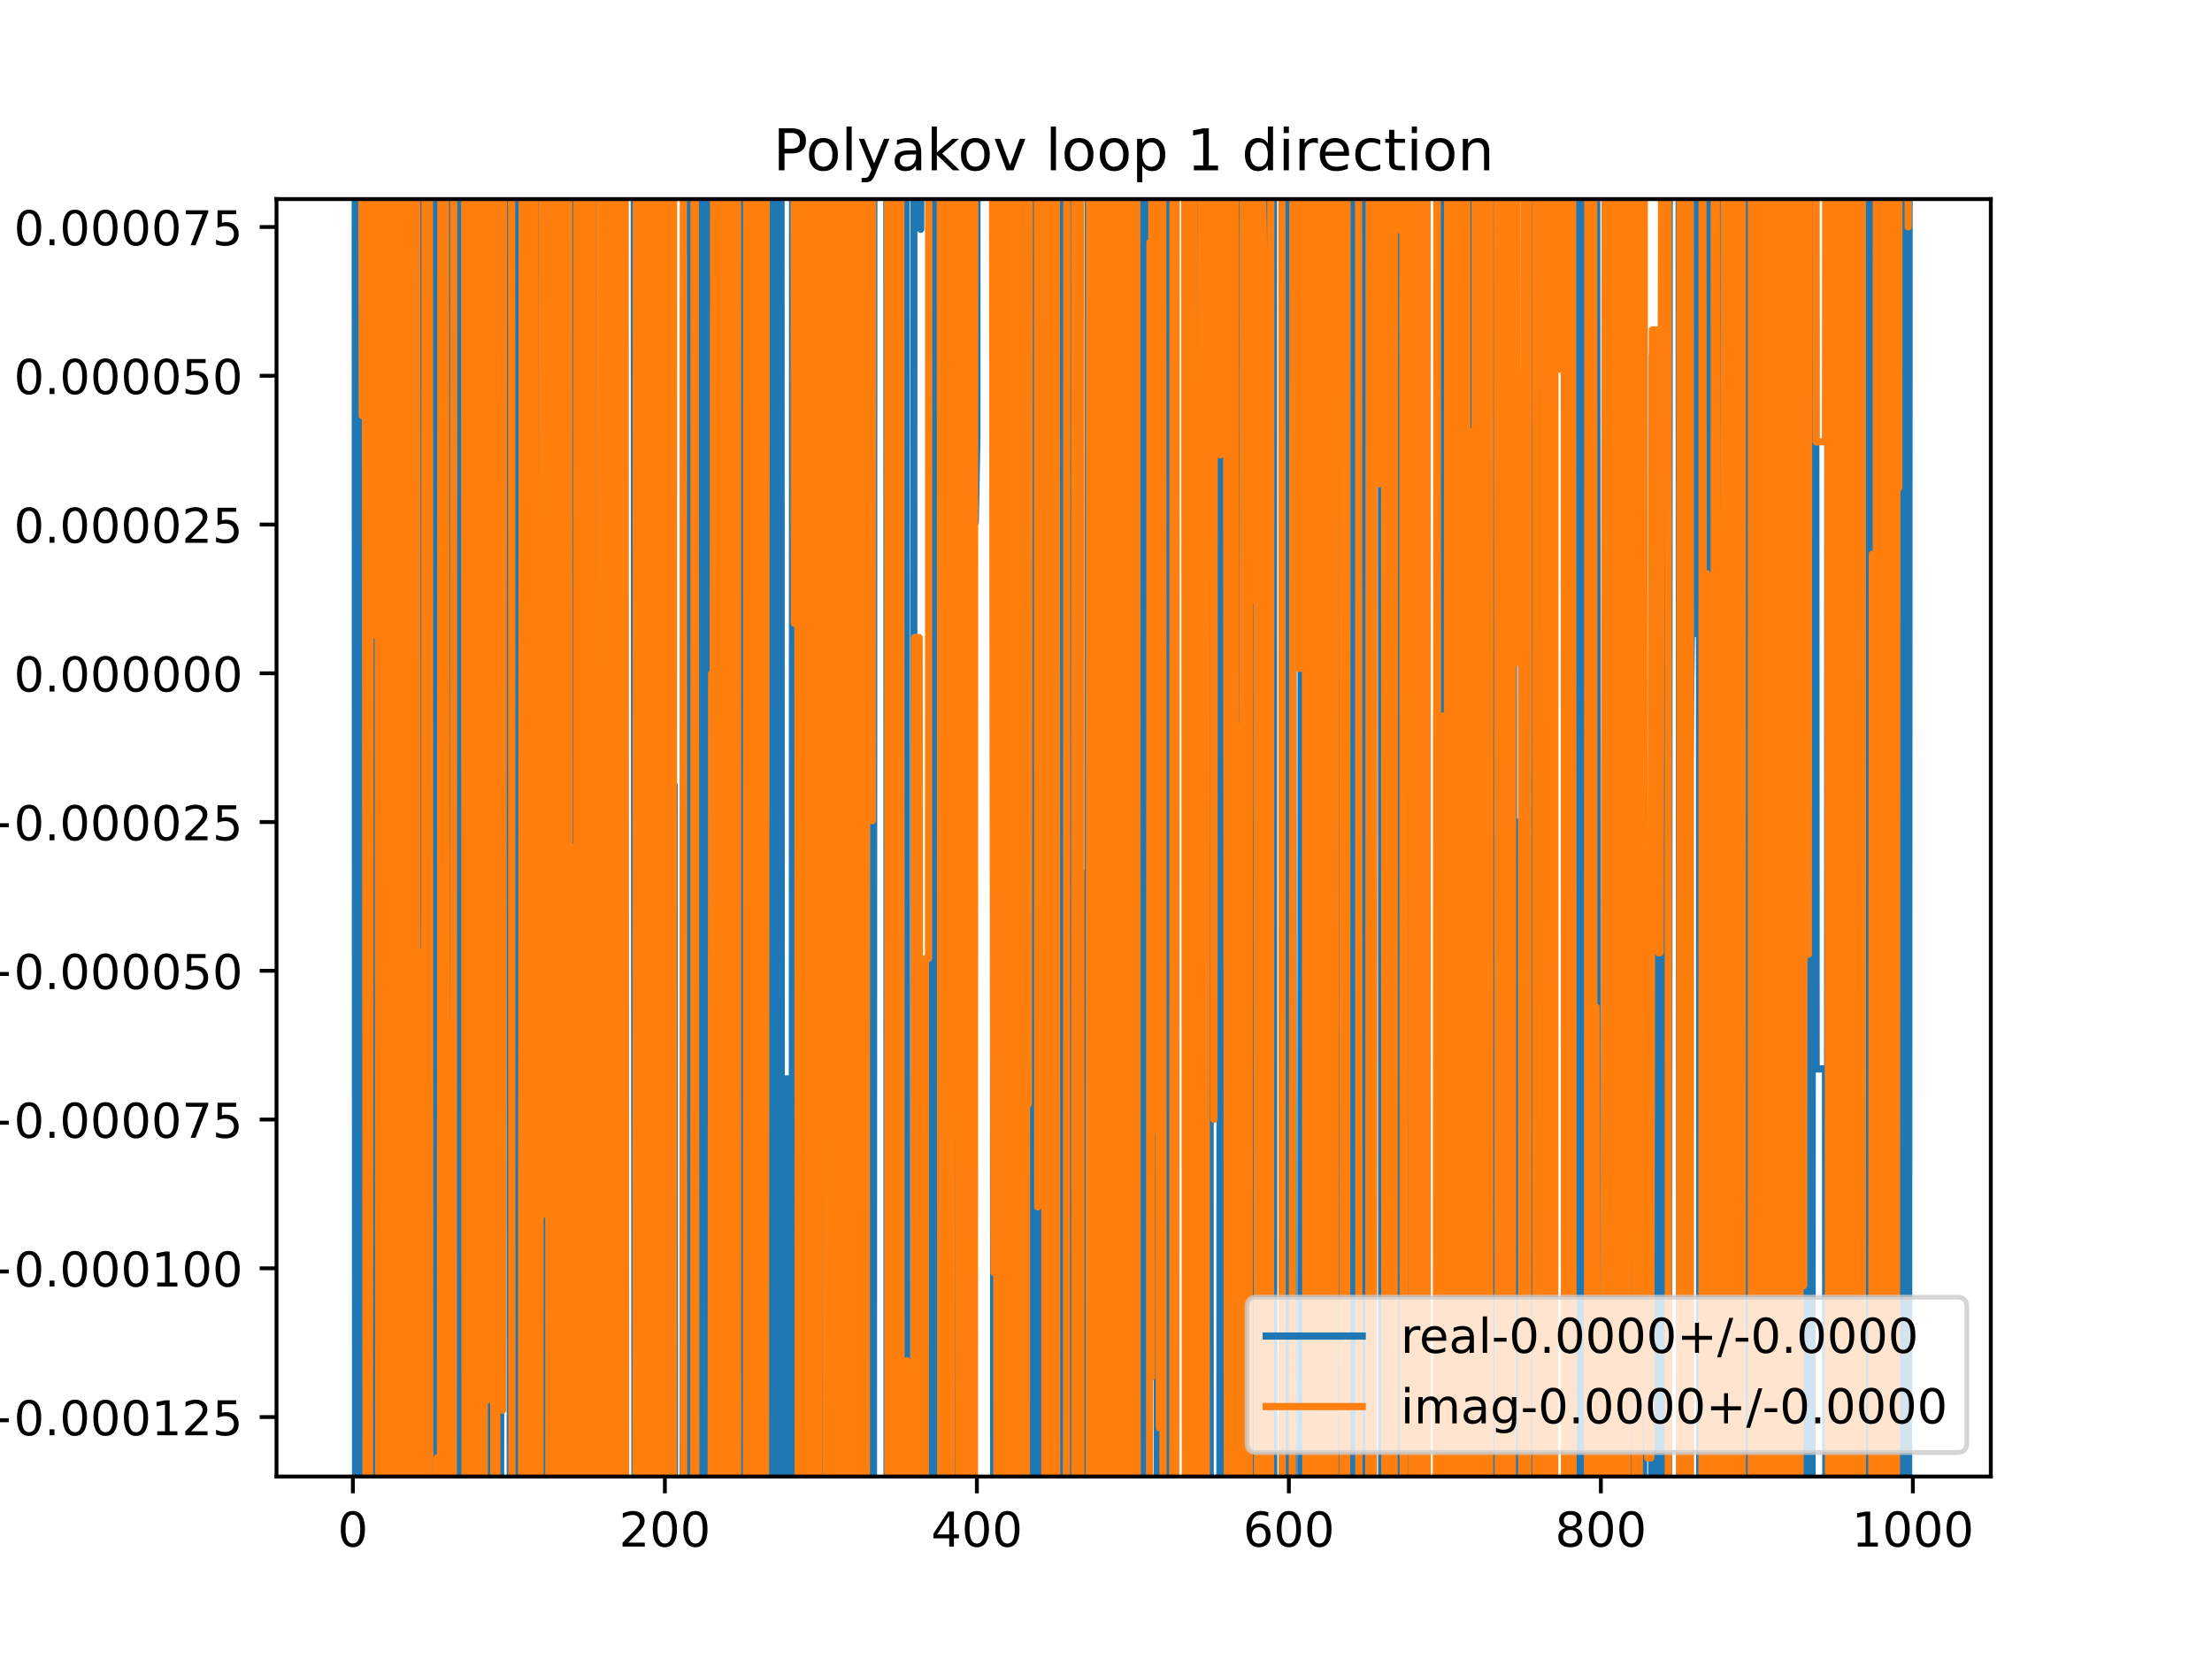 <?xml version="1.0" encoding="utf-8" standalone="no"?>
<!DOCTYPE svg PUBLIC "-//W3C//DTD SVG 1.1//EN"
  "http://www.w3.org/Graphics/SVG/1.1/DTD/svg11.dtd">
<!-- Created with matplotlib (https://matplotlib.org/) -->
<svg height="345.6pt" version="1.1" viewBox="0 0 460.8 345.6" width="460.8pt" xmlns="http://www.w3.org/2000/svg" xmlns:xlink="http://www.w3.org/1999/xlink">
 <defs>
  <style type="text/css">
*{stroke-linecap:butt;stroke-linejoin:round;}
  </style>
 </defs>
 <g id="figure_1">
  <g id="patch_1">
   <path d="M 0 345.6 
L 460.8 345.6 
L 460.8 0 
L 0 0 
z
" style="fill:#ffffff;"/>
  </g>
  <g id="axes_1">
   <g id="patch_2">
    <path d="M 57.6 307.584 
L 414.72 307.584 
L 414.72 41.472 
L 57.6 41.472 
z
" style="fill:#ffffff;"/>
   </g>
   <g id="matplotlib.axis_1">
    <g id="xtick_1">
     <g id="line2d_1">
      <defs>
       <path d="M 0 0 
L 0 3.5 
" id="m43c0d819b4" style="stroke:#000000;stroke-width:0.8;"/>
      </defs>
      <g>
       <use style="stroke:#000000;stroke-width:0.8;" x="73.508" xlink:href="#m43c0d819b4" y="307.584"/>
      </g>
     </g>
     <g id="text_1">
      <!-- 0 -->
      <defs>
       <path d="M 31.781 66.406 
Q 24.172 66.406 20.328 58.906 
Q 16.5 51.422 16.5 36.375 
Q 16.5 21.391 20.328 13.891 
Q 24.172 6.391 31.781 6.391 
Q 39.453 6.391 43.281 13.891 
Q 47.125 21.391 47.125 36.375 
Q 47.125 51.422 43.281 58.906 
Q 39.453 66.406 31.781 66.406 
z
M 31.781 74.219 
Q 44.047 74.219 50.516 64.516 
Q 56.984 54.828 56.984 36.375 
Q 56.984 17.969 50.516 8.266 
Q 44.047 -1.422 31.781 -1.422 
Q 19.531 -1.422 13.062 8.266 
Q 6.594 17.969 6.594 36.375 
Q 6.594 54.828 13.062 64.516 
Q 19.531 74.219 31.781 74.219 
z
" id="DejaVuSans-48"/>
      </defs>
      <g transform="translate(70.326 322.182)scale(0.1 -0.1)">
       <use xlink:href="#DejaVuSans-48"/>
      </g>
     </g>
    </g>
    <g id="xtick_2">
     <g id="line2d_2">
      <g>
       <use style="stroke:#000000;stroke-width:0.8;" x="138.504" xlink:href="#m43c0d819b4" y="307.584"/>
      </g>
     </g>
     <g id="text_2">
      <!-- 200 -->
      <defs>
       <path d="M 19.188 8.297 
L 53.609 8.297 
L 53.609 0 
L 7.328 0 
L 7.328 8.297 
Q 12.938 14.109 22.625 23.891 
Q 32.328 33.688 34.812 36.531 
Q 39.547 41.844 41.422 45.531 
Q 43.312 49.219 43.312 52.781 
Q 43.312 58.594 39.234 62.25 
Q 35.156 65.922 28.609 65.922 
Q 23.969 65.922 18.812 64.312 
Q 13.672 62.703 7.812 59.422 
L 7.812 69.391 
Q 13.766 71.781 18.938 73 
Q 24.125 74.219 28.422 74.219 
Q 39.75 74.219 46.484 68.547 
Q 53.219 62.891 53.219 53.422 
Q 53.219 48.922 51.531 44.891 
Q 49.859 40.875 45.406 35.406 
Q 44.188 33.984 37.641 27.219 
Q 31.109 20.453 19.188 8.297 
z
" id="DejaVuSans-50"/>
      </defs>
      <g transform="translate(128.96 322.182)scale(0.1 -0.1)">
       <use xlink:href="#DejaVuSans-50"/>
       <use x="63.623" xlink:href="#DejaVuSans-48"/>
       <use x="127.246" xlink:href="#DejaVuSans-48"/>
      </g>
     </g>
    </g>
    <g id="xtick_3">
     <g id="line2d_3">
      <g>
       <use style="stroke:#000000;stroke-width:0.8;" x="203.5" xlink:href="#m43c0d819b4" y="307.584"/>
      </g>
     </g>
     <g id="text_3">
      <!-- 400 -->
      <defs>
       <path d="M 37.797 64.312 
L 12.891 25.391 
L 37.797 25.391 
z
M 35.203 72.906 
L 47.609 72.906 
L 47.609 25.391 
L 58.016 25.391 
L 58.016 17.188 
L 47.609 17.188 
L 47.609 0 
L 37.797 0 
L 37.797 17.188 
L 4.891 17.188 
L 4.891 26.703 
z
" id="DejaVuSans-52"/>
      </defs>
      <g transform="translate(193.956 322.182)scale(0.1 -0.1)">
       <use xlink:href="#DejaVuSans-52"/>
       <use x="63.623" xlink:href="#DejaVuSans-48"/>
       <use x="127.246" xlink:href="#DejaVuSans-48"/>
      </g>
     </g>
    </g>
    <g id="xtick_4">
     <g id="line2d_4">
      <g>
       <use style="stroke:#000000;stroke-width:0.8;" x="268.495" xlink:href="#m43c0d819b4" y="307.584"/>
      </g>
     </g>
     <g id="text_4">
      <!-- 600 -->
      <defs>
       <path d="M 33.016 40.375 
Q 26.375 40.375 22.484 35.828 
Q 18.609 31.297 18.609 23.391 
Q 18.609 15.531 22.484 10.953 
Q 26.375 6.391 33.016 6.391 
Q 39.656 6.391 43.531 10.953 
Q 47.406 15.531 47.406 23.391 
Q 47.406 31.297 43.531 35.828 
Q 39.656 40.375 33.016 40.375 
z
M 52.594 71.297 
L 52.594 62.312 
Q 48.875 64.062 45.094 64.984 
Q 41.312 65.922 37.594 65.922 
Q 27.828 65.922 22.672 59.328 
Q 17.531 52.734 16.797 39.406 
Q 19.672 43.656 24.016 45.922 
Q 28.375 48.188 33.594 48.188 
Q 44.578 48.188 50.953 41.516 
Q 57.328 34.859 57.328 23.391 
Q 57.328 12.156 50.688 5.359 
Q 44.047 -1.422 33.016 -1.422 
Q 20.359 -1.422 13.672 8.266 
Q 6.984 17.969 6.984 36.375 
Q 6.984 53.656 15.188 63.938 
Q 23.391 74.219 37.203 74.219 
Q 40.922 74.219 44.703 73.484 
Q 48.484 72.75 52.594 71.297 
z
" id="DejaVuSans-54"/>
      </defs>
      <g transform="translate(258.952 322.182)scale(0.1 -0.1)">
       <use xlink:href="#DejaVuSans-54"/>
       <use x="63.623" xlink:href="#DejaVuSans-48"/>
       <use x="127.246" xlink:href="#DejaVuSans-48"/>
      </g>
     </g>
    </g>
    <g id="xtick_5">
     <g id="line2d_5">
      <g>
       <use style="stroke:#000000;stroke-width:0.8;" x="333.491" xlink:href="#m43c0d819b4" y="307.584"/>
      </g>
     </g>
     <g id="text_5">
      <!-- 800 -->
      <defs>
       <path d="M 31.781 34.625 
Q 24.75 34.625 20.719 30.859 
Q 16.703 27.094 16.703 20.516 
Q 16.703 13.922 20.719 10.156 
Q 24.75 6.391 31.781 6.391 
Q 38.812 6.391 42.859 10.172 
Q 46.922 13.969 46.922 20.516 
Q 46.922 27.094 42.891 30.859 
Q 38.875 34.625 31.781 34.625 
z
M 21.922 38.812 
Q 15.578 40.375 12.031 44.719 
Q 8.5 49.078 8.5 55.328 
Q 8.5 64.062 14.719 69.141 
Q 20.953 74.219 31.781 74.219 
Q 42.672 74.219 48.875 69.141 
Q 55.078 64.062 55.078 55.328 
Q 55.078 49.078 51.531 44.719 
Q 48 40.375 41.703 38.812 
Q 48.828 37.156 52.797 32.312 
Q 56.781 27.484 56.781 20.516 
Q 56.781 9.906 50.312 4.234 
Q 43.844 -1.422 31.781 -1.422 
Q 19.734 -1.422 13.25 4.234 
Q 6.781 9.906 6.781 20.516 
Q 6.781 27.484 10.781 32.312 
Q 14.797 37.156 21.922 38.812 
z
M 18.312 54.391 
Q 18.312 48.734 21.844 45.562 
Q 25.391 42.391 31.781 42.391 
Q 38.141 42.391 41.719 45.562 
Q 45.312 48.734 45.312 54.391 
Q 45.312 60.062 41.719 63.234 
Q 38.141 66.406 31.781 66.406 
Q 25.391 66.406 21.844 63.234 
Q 18.312 60.062 18.312 54.391 
z
" id="DejaVuSans-56"/>
      </defs>
      <g transform="translate(323.948 322.182)scale(0.1 -0.1)">
       <use xlink:href="#DejaVuSans-56"/>
       <use x="63.623" xlink:href="#DejaVuSans-48"/>
       <use x="127.246" xlink:href="#DejaVuSans-48"/>
      </g>
     </g>
    </g>
    <g id="xtick_6">
     <g id="line2d_6">
      <g>
       <use style="stroke:#000000;stroke-width:0.8;" x="398.487" xlink:href="#m43c0d819b4" y="307.584"/>
      </g>
     </g>
     <g id="text_6">
      <!-- 1000 -->
      <defs>
       <path d="M 12.406 8.297 
L 28.516 8.297 
L 28.516 63.922 
L 10.984 60.406 
L 10.984 69.391 
L 28.422 72.906 
L 38.281 72.906 
L 38.281 8.297 
L 54.391 8.297 
L 54.391 0 
L 12.406 0 
z
" id="DejaVuSans-49"/>
      </defs>
      <g transform="translate(385.762 322.182)scale(0.1 -0.1)">
       <use xlink:href="#DejaVuSans-49"/>
       <use x="63.623" xlink:href="#DejaVuSans-48"/>
       <use x="127.246" xlink:href="#DejaVuSans-48"/>
       <use x="190.869" xlink:href="#DejaVuSans-48"/>
      </g>
     </g>
    </g>
   </g>
   <g id="matplotlib.axis_2">
    <g id="ytick_1">
     <g id="line2d_7">
      <defs>
       <path d="M 0 0 
L -3.5 0 
" id="mef7147643b" style="stroke:#000000;stroke-width:0.8;"/>
      </defs>
      <g>
       <use style="stroke:#000000;stroke-width:0.8;" x="57.6" xlink:href="#mef7147643b" y="295.196"/>
      </g>
     </g>
     <g id="text_7">
      <!-- −0.000125 -->
      <defs>
       <path d="M 10.594 35.5 
L 73.188 35.5 
L 73.188 27.203 
L 10.594 27.203 
z
" id="DejaVuSans-8722"/>
       <path d="M 10.688 12.406 
L 21 12.406 
L 21 0 
L 10.688 0 
z
" id="DejaVuSans-46"/>
       <path d="M 10.797 72.906 
L 49.516 72.906 
L 49.516 64.594 
L 19.828 64.594 
L 19.828 46.734 
Q 21.969 47.469 24.109 47.828 
Q 26.266 48.188 28.422 48.188 
Q 40.625 48.188 47.75 41.5 
Q 54.891 34.812 54.891 23.391 
Q 54.891 11.625 47.562 5.094 
Q 40.234 -1.422 26.906 -1.422 
Q 22.312 -1.422 17.547 -0.641 
Q 12.797 0.141 7.719 1.703 
L 7.719 11.625 
Q 12.109 9.234 16.797 8.062 
Q 21.484 6.891 26.703 6.891 
Q 35.156 6.891 40.078 11.328 
Q 45.016 15.766 45.016 23.391 
Q 45.016 31 40.078 35.438 
Q 35.156 39.891 26.703 39.891 
Q 22.75 39.891 18.812 39.016 
Q 14.891 38.141 10.797 36.281 
z
" id="DejaVuSans-53"/>
      </defs>
      <g transform="translate(-5.495 298.995)scale(0.1 -0.1)">
       <use xlink:href="#DejaVuSans-8722"/>
       <use x="83.789" xlink:href="#DejaVuSans-48"/>
       <use x="147.412" xlink:href="#DejaVuSans-46"/>
       <use x="179.199" xlink:href="#DejaVuSans-48"/>
       <use x="242.822" xlink:href="#DejaVuSans-48"/>
       <use x="306.445" xlink:href="#DejaVuSans-48"/>
       <use x="370.068" xlink:href="#DejaVuSans-49"/>
       <use x="433.691" xlink:href="#DejaVuSans-50"/>
       <use x="497.314" xlink:href="#DejaVuSans-53"/>
      </g>
     </g>
    </g>
    <g id="ytick_2">
     <g id="line2d_8">
      <g>
       <use style="stroke:#000000;stroke-width:0.8;" x="57.6" xlink:href="#mef7147643b" y="264.209"/>
      </g>
     </g>
     <g id="text_8">
      <!-- −0.000100 -->
      <g transform="translate(-5.495 268.008)scale(0.1 -0.1)">
       <use xlink:href="#DejaVuSans-8722"/>
       <use x="83.789" xlink:href="#DejaVuSans-48"/>
       <use x="147.412" xlink:href="#DejaVuSans-46"/>
       <use x="179.199" xlink:href="#DejaVuSans-48"/>
       <use x="242.822" xlink:href="#DejaVuSans-48"/>
       <use x="306.445" xlink:href="#DejaVuSans-48"/>
       <use x="370.068" xlink:href="#DejaVuSans-49"/>
       <use x="433.691" xlink:href="#DejaVuSans-48"/>
       <use x="497.314" xlink:href="#DejaVuSans-48"/>
      </g>
     </g>
    </g>
    <g id="ytick_3">
     <g id="line2d_9">
      <g>
       <use style="stroke:#000000;stroke-width:0.8;" x="57.6" xlink:href="#mef7147643b" y="233.221"/>
      </g>
     </g>
     <g id="text_9">
      <!-- −0.000075 -->
      <defs>
       <path d="M 8.203 72.906 
L 55.078 72.906 
L 55.078 68.703 
L 28.609 0 
L 18.312 0 
L 43.219 64.594 
L 8.203 64.594 
z
" id="DejaVuSans-55"/>
      </defs>
      <g transform="translate(-5.495 237.02)scale(0.1 -0.1)">
       <use xlink:href="#DejaVuSans-8722"/>
       <use x="83.789" xlink:href="#DejaVuSans-48"/>
       <use x="147.412" xlink:href="#DejaVuSans-46"/>
       <use x="179.199" xlink:href="#DejaVuSans-48"/>
       <use x="242.822" xlink:href="#DejaVuSans-48"/>
       <use x="306.445" xlink:href="#DejaVuSans-48"/>
       <use x="370.068" xlink:href="#DejaVuSans-48"/>
       <use x="433.691" xlink:href="#DejaVuSans-55"/>
       <use x="497.314" xlink:href="#DejaVuSans-53"/>
      </g>
     </g>
    </g>
    <g id="ytick_4">
     <g id="line2d_10">
      <g>
       <use style="stroke:#000000;stroke-width:0.8;" x="57.6" xlink:href="#mef7147643b" y="202.233"/>
      </g>
     </g>
     <g id="text_10">
      <!-- −0.000050 -->
      <g transform="translate(-5.495 206.032)scale(0.1 -0.1)">
       <use xlink:href="#DejaVuSans-8722"/>
       <use x="83.789" xlink:href="#DejaVuSans-48"/>
       <use x="147.412" xlink:href="#DejaVuSans-46"/>
       <use x="179.199" xlink:href="#DejaVuSans-48"/>
       <use x="242.822" xlink:href="#DejaVuSans-48"/>
       <use x="306.445" xlink:href="#DejaVuSans-48"/>
       <use x="370.068" xlink:href="#DejaVuSans-48"/>
       <use x="433.691" xlink:href="#DejaVuSans-53"/>
       <use x="497.314" xlink:href="#DejaVuSans-48"/>
      </g>
     </g>
    </g>
    <g id="ytick_5">
     <g id="line2d_11">
      <g>
       <use style="stroke:#000000;stroke-width:0.8;" x="57.6" xlink:href="#mef7147643b" y="171.246"/>
      </g>
     </g>
     <g id="text_11">
      <!-- −0.000025 -->
      <g transform="translate(-5.495 175.045)scale(0.1 -0.1)">
       <use xlink:href="#DejaVuSans-8722"/>
       <use x="83.789" xlink:href="#DejaVuSans-48"/>
       <use x="147.412" xlink:href="#DejaVuSans-46"/>
       <use x="179.199" xlink:href="#DejaVuSans-48"/>
       <use x="242.822" xlink:href="#DejaVuSans-48"/>
       <use x="306.445" xlink:href="#DejaVuSans-48"/>
       <use x="370.068" xlink:href="#DejaVuSans-48"/>
       <use x="433.691" xlink:href="#DejaVuSans-50"/>
       <use x="497.314" xlink:href="#DejaVuSans-53"/>
      </g>
     </g>
    </g>
    <g id="ytick_6">
     <g id="line2d_12">
      <g>
       <use style="stroke:#000000;stroke-width:0.8;" x="57.6" xlink:href="#mef7147643b" y="140.258"/>
      </g>
     </g>
     <g id="text_12">
      <!-- 0.000000 -->
      <g transform="translate(2.884 144.057)scale(0.1 -0.1)">
       <use xlink:href="#DejaVuSans-48"/>
       <use x="63.623" xlink:href="#DejaVuSans-46"/>
       <use x="95.41" xlink:href="#DejaVuSans-48"/>
       <use x="159.033" xlink:href="#DejaVuSans-48"/>
       <use x="222.656" xlink:href="#DejaVuSans-48"/>
       <use x="286.279" xlink:href="#DejaVuSans-48"/>
       <use x="349.902" xlink:href="#DejaVuSans-48"/>
       <use x="413.525" xlink:href="#DejaVuSans-48"/>
      </g>
     </g>
    </g>
    <g id="ytick_7">
     <g id="line2d_13">
      <g>
       <use style="stroke:#000000;stroke-width:0.8;" x="57.6" xlink:href="#mef7147643b" y="109.27"/>
      </g>
     </g>
     <g id="text_13">
      <!-- 0.000025 -->
      <g transform="translate(2.884 113.069)scale(0.1 -0.1)">
       <use xlink:href="#DejaVuSans-48"/>
       <use x="63.623" xlink:href="#DejaVuSans-46"/>
       <use x="95.41" xlink:href="#DejaVuSans-48"/>
       <use x="159.033" xlink:href="#DejaVuSans-48"/>
       <use x="222.656" xlink:href="#DejaVuSans-48"/>
       <use x="286.279" xlink:href="#DejaVuSans-48"/>
       <use x="349.902" xlink:href="#DejaVuSans-50"/>
       <use x="413.525" xlink:href="#DejaVuSans-53"/>
      </g>
     </g>
    </g>
    <g id="ytick_8">
     <g id="line2d_14">
      <g>
       <use style="stroke:#000000;stroke-width:0.8;" x="57.6" xlink:href="#mef7147643b" y="78.283"/>
      </g>
     </g>
     <g id="text_14">
      <!-- 0.000050 -->
      <g transform="translate(2.884 82.082)scale(0.1 -0.1)">
       <use xlink:href="#DejaVuSans-48"/>
       <use x="63.623" xlink:href="#DejaVuSans-46"/>
       <use x="95.41" xlink:href="#DejaVuSans-48"/>
       <use x="159.033" xlink:href="#DejaVuSans-48"/>
       <use x="222.656" xlink:href="#DejaVuSans-48"/>
       <use x="286.279" xlink:href="#DejaVuSans-48"/>
       <use x="349.902" xlink:href="#DejaVuSans-53"/>
       <use x="413.525" xlink:href="#DejaVuSans-48"/>
      </g>
     </g>
    </g>
    <g id="ytick_9">
     <g id="line2d_15">
      <g>
       <use style="stroke:#000000;stroke-width:0.8;" x="57.6" xlink:href="#mef7147643b" y="47.295"/>
      </g>
     </g>
     <g id="text_15">
      <!-- 0.000075 -->
      <g transform="translate(2.884 51.094)scale(0.1 -0.1)">
       <use xlink:href="#DejaVuSans-48"/>
       <use x="63.623" xlink:href="#DejaVuSans-46"/>
       <use x="95.41" xlink:href="#DejaVuSans-48"/>
       <use x="159.033" xlink:href="#DejaVuSans-48"/>
       <use x="222.656" xlink:href="#DejaVuSans-48"/>
       <use x="286.279" xlink:href="#DejaVuSans-48"/>
       <use x="349.902" xlink:href="#DejaVuSans-55"/>
       <use x="413.525" xlink:href="#DejaVuSans-53"/>
      </g>
     </g>
    </g>
   </g>
   <g id="line2d_16">
    <path clip-path="url(#pb891f0a6cd)" d="M 73.989 -1 
L 74.081 346.6 
M 74.207 346.6 
L 74.265 -1 
M 74.614 -1 
L 74.649 346.6 
M 75.023 346.6 
L 75.071 -1 
M 75.321 -1 
L 75.458 321.557 
L 75.735 -1 
M 75.791 -1 
L 75.845 346.6 
M 76.291 346.6 
L 76.329 -1 
M 76.6 -1 
L 76.662 346.6 
M 76.856 346.6 
L 76.919 -1 
M 78.132 -1 
L 78.332 346.6 
M 78.412 346.6 
L 78.532 -1 
M 78.916 -1 
L 79.088 346.6 
M 79.567 346.6 
L 79.715 -1 
M 80.28 -1 
L 80.332 291.331 
L 80.52 -1 
M 80.731 -1 
L 80.851 346.6 
M 81.026 346.6 
L 81.065 -1 
M 81.815 -1 
L 81.935 346.6 
M 81.974 346.6 
L 82.062 -1 
M 82.496 -1 
L 82.581 346.6 
M 83.514 346.6 
L 83.582 123.177 
L 83.622 346.6 
M 84.154 346.6 
L 84.208 -1 
M 84.6 -1 
L 84.696 346.6 
M 85.721 346.6 
L 85.917 -1 
M 86.63 -1 
L 86.752 346.6 
M 86.872 346.6 
L 86.932 -1 
M 87.41 -1 
L 87.478 346.6 
M 87.487 346.6 
L 87.596 -1 
M 87.975 -1 
L 88.061 346.6 
M 88.256 346.6 
L 88.407 -1 
M 88.49 -1 
L 88.593 346.6 
M 89.223 346.6 
L 89.277 -1 
M 90.633 -1 
L 90.774 346.6 
M 91.199 346.6 
L 91.272 -1 
M 91.852 -1 
L 91.989 346.6 
M 92.136 346.6 
L 92.357 119.043 
L 92.809 346.6 
M 93.574 346.6 
L 93.624 -1 
M 95.03 -1 
L 95.106 346.6 
M 95.79 346.6 
L 95.869 -1 
M 96.009 -1 
L 96.107 346.6 
M 96.513 346.6 
L 96.693 -1 
M 97.125 -1 
L 97.276 346.6 
M 97.792 346.6 
L 97.875 -1 
M 97.915 -1 
L 98.439 346.6 
M 98.546 346.6 
L 98.657 -1 
M 98.96 -1 
L 99.017 346.6 
M 99.582 346.6 
L 99.779 -1 
M 100.201 -1 
L 100.374 346.6 
M 100.546 346.6 
L 100.649 -1 
M 101.067 -1 
L 101.175 346.6 
M 101.622 346.6 
L 101.664 -1 
M 101.922 -1 
L 101.972 346.6 
M 102.362 346.6 
L 102.431 96.637 
L 102.618 346.6 
M 102.872 346.6 
L 103.081 17.523 
L 103.406 20.068 
L 103.731 84.954 
L 103.829 346.6 
M 104.277 346.6 
L 104.441 -1 
M 106.039 -1 
L 106.331 339.874 
L 106.331 339.874 
L 106.656 260.272 
L 106.656 260.272 
L 107.306 260.272 
L 107.306 260.272 
L 107.335 346.6 
M 107.714 346.6 
L 107.747 -1 
M 108.59 -1 
L 108.606 106.576 
L 108.606 106.576 
L 108.931 114.815 
L 108.931 114.815 
L 109.127 346.6 
M 109.733 346.6 
L 110.135 -1 
M 110.401 -1 
L 110.555 65.99 
L 110.555 65.99 
L 110.867 346.6 
M 110.886 346.6 
L 111.059 -1 
M 111.984 -1 
L 112.059 346.6 
M 113.601 346.6 
L 113.644 -1 
M 115.261 -1 
L 115.315 346.6 
M 115.623 346.6 
L 115.715 -1 
M 116.835 -1 
L 116.932 346.6 
M 117.156 346.6 
L 117.235 -1 
M 117.81 -1 
L 117.868 346.6 
M 118.486 346.6 
L 118.536 -1 
M 118.889 -1 
L 118.962 346.6 
M 119.36 346.6 
L 119.41 -1 
M 119.841 -1 
L 119.88 346.6 
M 121.115 346.6 
L 121.221 -1 
M 121.51 -1 
L 121.605 78.638 
L 121.93 78.638 
L 122.255 178.761 
L 122.348 -1 
M 122.844 -1 
L 122.905 101.187 
L 123.062 -1 
M 123.262 -1 
L 123.367 346.6 
M 124.532 346.6 
L 124.86 -1 
M 125.464 -1 
L 125.504 46.574 
L 125.529 -1 
M 126.373 -1 
L 126.412 346.6 
M 127.509 346.6 
L 127.574 -1 
M 127.867 -1 
L 127.894 346.6 
M 129.078 346.6 
L 129.079 333.755 
L 129.404 333.755 
L 129.473 -1 
M 130.362 -1 
L 130.379 21.438 
L 130.704 21.438 
L 130.736 -1 
M 132.108 -1 
L 132.283 346.6 
M 132.409 346.6 
L 132.67 -1 
M 133.873 -1 
L 133.954 101.363 
L 134.279 133.209 
L 134.605 346.6 
M 135.771 346.6 
L 135.881 -1 
M 135.972 -1 
L 136.244 346.6 
M 136.815 346.6 
L 136.871 -1 
M 137.89 -1 
L 138.057 346.6 
M 138.335 346.6 
L 138.504 76.49 
L 138.829 118.78 
L 139.154 268.851 
L 139.479 268.851 
L 139.521 346.6 
M 140.369 346.6 
L 140.454 163.565 
L 140.516 346.6 
M 142.316 346.6 
L 142.403 63.789 
L 142.565 -1 
M 143.067 -1 
L 143.14 346.6 
M 144.513 346.6 
L 144.595 -1 
M 145.858 -1 
L 145.965 346.6 
M 145.99 346.6 
L 146.087 -1 
M 147.14 -1 
L 147.224 346.6 
M 147.717 346.6 
L 147.774 -1 
M 148.234 -1 
L 148.253 58.297 
L 148.578 58.297 
L 148.642 -1 
M 149.078 -1 
L 149.286 346.6 
M 149.691 346.6 
L 149.765 -1 
M 151.357 -1 
L 151.503 183.226 
L 151.695 -1 
M 151.901 -1 
L 152.098 346.6 
M 152.178 346.6 
L 152.268 -1 
M 152.635 -1 
L 152.702 346.6 
M 152.937 346.6 
L 153.027 -1 
M 154.899 -1 
L 154.997 346.6 
M 155.127 346.6 
L 155.188 -1 
M 155.61 -1 
L 155.668 346.6 
M 156.721 346.6 
L 157.045 -1 
M 157.504 -1 
L 157.547 346.6 
M 157.782 346.6 
L 157.816 -1 
M 158.505 -1 
L 158.537 346.6 
M 159.43 346.6 
L 159.627 -1 
M 159.628 -1 
L 159.862 346.6 
M 160.018 346.6 
L 160.189 -1 
M 160.648 -1 
L 160.737 346.6 
M 161.042 346.6 
L 161.095 -1 
M 161.732 -1 
L 161.855 346.6 
M 162.27 346.6 
L 162.381 -1 
M 162.691 -1 
L 162.781 346.6 
M 163.447 346.6 
L 163.527 224.757 
L 164.502 224.757 
L 164.549 346.6 
M 165.027 346.6 
L 165.122 -1 
M 165.188 -1 
L 165.303 346.6 
M 165.63 346.6 
L 165.732 -1 
M 165.876 -1 
L 165.983 346.6 
M 166.905 346.6 
L 166.965 -1 
M 167.948 -1 
L 168.018 346.6 
M 168.196 346.6 
L 168.341 -1 
M 168.442 -1 
L 168.538 346.6 
M 169.213 346.6 
L 169.294 -1 
M 170.438 -1 
L 170.523 346.6 
M 170.9 346.6 
L 171.002 60.37 
L 171.652 60.37 
L 171.66 -1 
M 173.727 -1 
L 173.927 346.6 
M 174.589 346.6 
L 174.692 -1 
M 175.317 -1 
L 175.435 346.6 
M 175.861 346.6 
L 175.876 329.888 
L 175.973 -1 
M 176.737 -1 
L 176.831 346.6 
M 177.265 346.6 
L 177.501 151.852 
L 178.151 151.852 
L 178.223 -1 
M 178.666 -1 
L 178.788 346.6 
M 178.859 346.6 
L 179.126 167.37 
L 179.776 167.37 
L 179.855 346.6 
M 180.297 346.6 
L 180.42 -1 
M 180.43 -1 
L 180.508 346.6 
M 181.944 346.6 
L 182.043 -1 
M 182.201 -1 
L 182.376 31.979 
L 182.701 31.979 
L 182.726 -1 
M 184.745 -1 
L 184.795 346.6 
M 185.471 346.6 
L 185.528 -1 
M 186.137 -1 
L 186.246 346.6 
M 187.7 346.6 
L 187.739 -1 
M 188.718 -1 
L 188.834 346.6 
M 190.328 346.6 
L 190.38 -1 
M 191.782 -1 
L 191.8 47.778 
L 191.973 -1 
M 193.507 -1 
L 193.596 346.6 
M 194.198 346.6 
L 194.269 -1 
M 195.477 -1 
L 195.7 310.608 
L 195.788 -1 
M 198.152 -1 
L 198.3 317.809 
L 198.95 317.809 
L 198.964 346.6 
M 199.739 346.6 
L 199.773 -1 
M 200.202 -1 
L 200.301 346.6 
M 200.64 346.6 
L 200.695 -1 
M 202.235 -1 
L 202.525 332.793 
L 202.733 -1 
M 203.054 -1 
L 203.175 108.778 
L 203.5 91.12 
L 203.536 -1 
M 206.096 -1 
L 206.099 11.589 
L 206.104 -1 
M 206.93 -1 
L 207.006 346.6 
M 208.174 346.6 
L 208.434 -1 
M 211.249 -1 
L 211.299 72.197 
L 211.331 -1 
M 211.788 -1 
L 211.873 346.6 
M 212.366 346.6 
L 212.469 -1 
M 212.726 -1 
L 212.825 346.6 
M 213.335 346.6 
L 213.425 -1 
M 213.759 -1 
L 213.87 346.6 
M 213.922 346.6 
L 214.015 -1 
M 214.454 -1 
L 214.549 324.768 
L 215.199 324.768 
L 215.524 290.225 
L 215.795 -1 
M 215.858 -1 
L 215.914 346.6 
M 216.479 346.6 
L 216.499 242.137 
L 217.474 242.137 
L 217.546 346.6 
M 218.648 346.6 
L 218.774 96.913 
L 218.857 346.6 
M 219.198 346.6 
L 219.246 -1 
M 219.879 -1 
L 219.956 346.6 
M 220.269 346.6 
L 220.398 0.14 
L 220.723 0.14 
L 220.725 -1 
M 221.406 -1 
L 221.458 346.6 
M 222.221 346.6 
L 222.264 -1 
M 222.813 -1 
L 222.883 346.6 
M 223.098 346.6 
L 223.159 -1 
M 223.501 -1 
L 223.566 346.6 
M 223.75 346.6 
L 223.831 -1 
M 224.466 -1 
L 224.501 346.6 
M 225.234 346.6 
L 225.273 181.646 
L 225.307 346.6 
M 226.641 346.6 
L 226.73 -1 
M 227 -1 
L 227.053 346.6 
M 228.091 346.6 
L 228.17 -1 
M 229.33 -1 
L 229.401 346.6 
M 230.253 346.6 
L 230.331 -1 
M 231.831 -1 
L 232.105 346.6 
M 232.469 346.6 
L 232.531 -1 
M 232.938 -1 
L 232.993 346.6 
M 233.279 346.6 
L 233.503 -1 
M 234.246 -1 
L 234.365 346.6 
M 234.973 346.6 
L 235.023 155.48 
L 235.348 155.48 
L 235.468 346.6 
M 235.735 346.6 
L 235.802 -1 
M 236.217 -1 
L 236.291 346.6 
M 236.951 346.6 
L 236.972 241.146 
L 237.297 241.146 
L 237.368 -1 
M 238.036 -1 
L 238.072 346.6 
M 238.903 346.6 
L 238.922 223.823 
L 239.045 346.6 
M 239.31 346.6 
L 239.418 -1 
M 239.943 -1 
L 240.222 205.109 
L 240.417 -1 
M 240.941 -1 
L 241.116 346.6 
M 241.757 346.6 
L 241.812 -1 
M 242.218 -1 
L 242.281 346.6 
M 242.895 346.6 
L 242.971 -1 
M 244.24 -1 
L 244.29 346.6 
M 247.529 346.6 
L 247.582 -1 
M 247.815 -1 
L 247.869 346.6 
M 248.292 346.6 
L 248.347 148.178 
L 248.419 346.6 
M 248.799 346.6 
L 248.863 -1 
M 250.512 -1 
L 250.858 346.6 
M 250.963 346.6 
L 251.04 -1 
M 252.034 -1 
L 252.121 346.6 
M 254.115 346.6 
L 254.196 92.132 
L 254.325 346.6 
M 255.192 346.6 
L 255.343 -1 
M 256.964 -1 
L 257.134 346.6 
M 258.652 346.6 
L 258.722 -1 
M 258.96 -1 
L 259.071 60.731 
L 259.126 346.6 
M 260.253 346.6 
L 260.32 -1 
M 260.425 -1 
L 260.494 346.6 
M 261.606 346.6 
L 261.671 94.069 
L 261.755 346.6 
M 262.798 346.6 
L 262.987 -1 
M 263.78 -1 
L 263.843 346.6 
M 264.808 346.6 
L 264.895 -1 
M 265.272 -1 
L 265.362 346.6 
M 267.097 346.6 
L 267.132 -1 
M 267.44 -1 
L 267.521 201.846 
L 268.17 201.846 
L 268.495 345.219 
L 268.668 -1 
M 269.287 -1 
L 269.447 346.6 
M 270.978 346.6 
L 271.095 24.518 
L 271.149 346.6 
M 271.593 346.6 
L 271.63 -1 
M 271.848 -1 
L 271.881 346.6 
M 272.288 346.6 
L 272.326 -1 
M 272.567 -1 
L 272.662 346.6 
M 273.469 346.6 
L 273.629 -1 
M 274.367 -1 
L 274.438 346.6 
M 274.867 346.6 
L 274.928 -1 
M 276.11 -1 
L 276.278 346.6 
M 276.789 346.6 
L 276.845 -1 
M 277.96 -1 
L 278.02 346.6 
M 278.399 346.6 
L 278.439 -1 
M 280.081 -1 
L 280.124 346.6 
M 280.777 346.6 
L 280.953 -1 
M 281.321 -1 
L 281.455 346.6 
M 281.535 346.6 
L 281.67 -1 
M 282.275 -1 
L 282.392 346.6 
M 283.584 346.6 
L 283.649 -1 
M 283.894 -1 
L 283.96 346.6 
M 285.278 346.6 
L 285.381 -1 
M 287.749 -1 
L 287.841 346.6 
M 288.105 346.6 
L 288.171 -1 
M 288.946 -1 
L 289.055 346.6 
M 290.969 346.6 
L 291.134 -1 
M 291.945 -1 
L 292.021 346.6 
M 292.417 346.6 
L 292.492 -1 
M 293.075 -1 
L 293.189 346.6 
M 297.088 346.6 
L 297.224 -1 
M 299.794 -1 
L 299.892 346.6 
M 300.109 346.6 
L 300.178 -1 
M 301.244 -1 
L 301.463 346.6 
M 302.51 346.6 
L 302.557 -1 
M 303.977 -1 
L 304.048 346.6 
M 305.39 346.6 
L 305.505 -1 
M 305.939 -1 
L 306.129 346.6 
M 306.234 346.6 
L 306.354 -1 
M 306.613 -1 
L 306.682 346.6 
M 306.953 346.6 
L 307 -1 
M 307.321 -1 
L 307.364 346.6 
M 308.012 346.6 
L 308.069 -1 
M 308.865 -1 
L 308.92 346.6 
M 310.151 346.6 
L 310.234 -1 
M 310.861 -1 
L 310.924 346.6 
M 311.601 346.6 
L 311.693 -1 
M 312.528 -1 
L 312.669 346.6 
M 313.307 346.6 
L 313.343 152.44 
L 313.668 152.44 
L 313.738 346.6 
M 314.461 346.6 
L 314.557 -1 
M 315.244 -1 
L 315.293 170.995 
L 315.617 170.995 
L 315.663 346.6 
M 316.259 346.6 
L 316.267 316.117 
L 316.917 316.117 
L 316.93 346.6 
M 318.06 346.6 
L 318.334 -1 
M 319.089 -1 
L 319.176 346.6 
M 320.731 346.6 
L 320.858 -1 
M 322.628 -1 
L 322.81 346.6 
M 323.257 346.6 
L 323.348 -1 
M 325.917 -1 
L 326.017 51.8 
L 326.035 -1 
M 327.521 -1 
L 327.642 234.587 
L 327.721 -1 
M 328.174 -1 
L 328.273 346.6 
M 328.957 346.6 
L 329.034 -1 
M 329.405 -1 
L 329.451 346.6 
M 330.453 346.6 
L 330.523 -1 
M 330.763 -1 
L 330.892 143.102 
L 331.194 346.6 
M 331.985 346.6 
L 332.177 -1 
M 332.604 -1 
L 332.825 346.6 
M 334.284 346.6 
L 334.382 -1 
M 334.911 -1 
L 335.049 346.6 
M 335.377 346.6 
L 335.441 304.406 
L 335.466 346.6 
M 335.879 346.6 
L 335.958 -1 
M 336.212 -1 
L 336.283 346.6 
M 336.553 346.6 
L 336.625 -1 
M 337.685 -1 
L 337.832 346.6 
M 338.767 346.6 
L 338.806 -1 
M 340 -1 
L 340.226 346.6 
M 341.37 346.6 
L 341.485 -1 
M 342.334 -1 
L 342.408 346.6 
M 344.058 346.6 
L 344.216 74.097 
L 345.191 74.097 
L 345.257 346.6 
M 346.363 346.6 
L 346.478 -1 
M 347.274 -1 
L 347.396 346.6 
M 347.572 346.6 
L 347.757 -1 
M 349.771 -1 
L 349.942 346.6 
M 351.945 346.6 
L 352.015 160.873 
L 352.34 131.989 
L 352.99 131.989 
L 353.108 -1 
M 354.013 -1 
L 354.083 346.6 
M 354.387 346.6 
L 354.421 -1 
M 355.331 -1 
L 355.373 346.6 
M 355.889 346.6 
L 356.052 -1 
M 356.399 -1 
L 356.565 275.846 
L 356.89 275.846 
L 357.215 148.151 
L 357.307 346.6 
M 357.717 346.6 
L 357.84 -1 
M 357.889 -1 
L 358.011 346.6 
M 359.046 346.6 
L 359.095 -1 
M 359.388 -1 
L 359.49 218.108 
L 359.624 -1 
M 360.19 -1 
L 360.246 346.6 
M 360.599 346.6 
L 360.633 -1 
M 360.96 -1 
L 360.997 346.6 
M 361.299 346.6 
L 361.357 -1 
M 362.493 -1 
L 362.58 346.6 
M 362.992 346.6 
L 363.065 163.552 
L 363.389 163.552 
L 363.443 346.6 
M 363.975 346.6 
L 364.039 119.845 
L 364.205 -1 
M 365.069 -1 
L 365.13 346.6 
M 365.55 346.6 
L 365.612 -1 
M 365.756 -1 
L 365.864 346.6 
M 366.457 346.6 
L 366.523 -1 
M 366.776 -1 
L 366.854 346.6 
M 367.268 346.6 
L 367.289 312.733 
L 367.301 346.6 
M 367.877 346.6 
L 367.939 137.496 
L 367.999 346.6 
M 368.612 346.6 
L 368.68 -1 
M 369.128 -1 
L 369.19 346.6 
M 369.651 346.6 
L 369.889 167.668 
L 369.999 -1 
M 370.898 -1 
L 370.959 346.6 
M 372.026 346.6 
L 372.07 -1 
M 373.326 -1 
L 373.427 346.6 
M 373.886 346.6 
L 374.114 44.789 
L 374.764 44.789 
L 374.883 346.6 
M 375.81 346.6 
L 375.879 -1 
M 376.746 -1 
L 376.942 346.6 
M 377.452 346.6 
L 377.63 -1 
M 378.218 -1 
L 378.339 222.677 
L 380.288 222.677 
L 380.379 346.6 
M 380.697 346.6 
L 380.789 -1 
M 382.097 -1 
L 382.16 346.6 
M 382.859 346.6 
L 382.888 303.104 
L 383.213 303.104 
L 383.422 346.6 
M 383.961 346.6 
L 384.188 132.922 
L 384.363 346.6 
M 384.732 346.6 
L 384.838 257.323 
L 385.163 136.238 
L 385.216 346.6 
M 385.771 346.6 
L 385.853 -1 
M 386.959 -1 
L 387.075 346.6 
M 387.138 346.6 
L 387.214 -1 
M 387.595 -1 
L 387.648 346.6 
M 388.072 346.6 
L 388.088 308.119 
L 388.103 346.6 
M 389.245 346.6 
L 389.313 -1 
M 389.636 -1 
L 389.713 116.183 
L 389.745 346.6 
M 390.313 346.6 
L 390.359 -1 
M 390.698 -1 
L 390.806 346.6 
M 392.096 346.6 
L 392.176 -1 
M 392.487 -1 
L 392.59 346.6 
M 392.884 346.6 
L 392.963 294.857 
L 392.988 346.6 
M 393.451 346.6 
L 393.542 -1 
M 394.041 -1 
L 394.111 346.6 
M 394.425 346.6 
L 394.499 -1 
M 395.053 -1 
L 395.141 346.6 
M 396.387 346.6 
L 396.473 -1 
M 397.29 -1 
L 397.426 346.6 
M 397.59 346.6 
L 397.713 -1 
L 397.713 -1 
" style="fill:none;stroke:#1f77b4;stroke-linecap:square;stroke-width:1.5;"/>
   </g>
   <g id="line2d_17">
    <path clip-path="url(#pb891f0a6cd)" d="M 75.29 -1 
L 75.458 86.588 
L 75.485 -1 
M 76.092 -1 
L 76.277 346.6 
M 76.95 346.6 
L 77.083 132.534 
L 77.408 132.534 
L 77.595 -1 
M 78.713 -1 
L 78.931 346.6 
M 79.169 346.6 
L 79.357 125.899 
L 79.404 346.6 
M 79.938 346.6 
L 80.007 -1 
M 80.534 -1 
L 80.657 306.565 
L 80.758 -1 
M 81.55 -1 
L 81.632 339.086 
L 81.957 76.285 
L 82.081 346.6 
M 82.361 346.6 
L 82.423 -1 
M 82.815 -1 
L 82.884 346.6 
M 83.34 346.6 
L 83.46 -1 
M 83.652 -1 
L 83.72 346.6 
M 84.142 346.6 
L 84.228 -1 
M 85.06 -1 
L 85.207 160.967 
L 85.532 160.967 
L 85.55 346.6 
M 86.29 346.6 
L 86.335 -1 
M 86.825 -1 
L 86.905 346.6 
M 87.782 346.6 
L 87.807 198.439 
L 87.867 346.6 
M 88.425 346.6 
L 88.581 -1 
M 88.899 -1 
L 88.989 346.6 
M 89.274 346.6 
L 89.403 -1 
M 89.451 -1 
L 89.538 346.6 
M 91.011 346.6 
L 91.057 303.699 
L 91.068 346.6 
M 91.73 346.6 
L 91.869 -1 
M 92.736 -1 
L 93.062 346.6 
M 93.591 346.6 
L 93.656 213.12 
L 93.851 346.6 
M 94.428 346.6 
L 94.533 -1 
M 96.795 -1 
L 96.862 346.6 
M 96.948 346.6 
L 97.012 -1 
M 97.417 -1 
L 97.471 346.6 
M 97.651 346.6 
L 97.712 -1 
M 98.416 -1 
L 98.487 346.6 
M 99.619 346.6 
L 99.741 -1 
M 100.655 -1 
L 100.738 346.6 
M 100.871 346.6 
L 100.949 -1 
M 101.609 -1 
L 101.781 291.601 
L 101.943 -1 
M 102.816 -1 
L 102.873 346.6 
M 103.48 346.6 
L 103.611 -1 
M 104.466 -1 
L 104.706 293.784 
L 104.915 -1 
M 106.567 -1 
L 106.656 319.303 
L 106.656 319.303 
L 107.306 319.303 
L 107.306 319.303 
L 107.32 346.6 
M 108.654 346.6 
L 108.8 -1 
M 108.994 -1 
L 109.065 346.6 
M 109.786 346.6 
L 109.862 -1 
M 109.972 -1 
L 110.09 346.6 
M 110.404 346.6 
L 110.549 -1 
M 110.563 -1 
L 110.722 346.6 
M 110.949 346.6 
L 111.019 -1 
M 111.391 -1 
L 111.461 346.6 
M 112.477 346.6 
L 112.505 253.194 
L 112.505 253.194 
L 112.83 253.194 
L 112.984 -1 
M 114.251 -1 
L 114.346 346.6 
M 115.042 346.6 
L 115.105 86.051 
L 115.173 346.6 
M 115.675 346.6 
L 115.766 -1 
M 116.167 -1 
L 116.207 346.6 
M 116.656 346.6 
L 116.706 -1 
M 117.765 -1 
L 117.864 346.6 
M 118.171 346.6 
L 118.256 -1 
M 118.461 -1 
L 118.552 346.6 
M 119.538 346.6 
L 119.655 176.339 
L 119.743 346.6 
M 120.091 346.6 
L 120.176 -1 
M 120.443 -1 
L 120.534 346.6 
M 120.699 346.6 
L 120.766 -1 
M 121.248 -1 
L 121.351 346.6 
M 122.162 346.6 
L 122.255 4.593 
L 122.357 346.6 
M 122.864 346.6 
L 122.968 -1 
M 123.409 -1 
L 123.472 346.6 
M 124.89 346.6 
L 124.972 -1 
M 125.298 -1 
L 125.344 346.6 
M 125.69 346.6 
L 125.743 -1 
M 126.691 -1 
L 126.786 346.6 
M 127.604 346.6 
L 127.651 -1 
M 127.939 -1 
L 127.998 346.6 
M 128.827 346.6 
L 128.868 -1 
M 129.644 -1 
L 129.69 346.6 
M 129.808 346.6 
L 129.901 -1 
M 130.227 -1 
L 130.333 346.6 
M 132.482 346.6 
L 132.564 -1 
M 132.789 -1 
L 132.912 346.6 
M 133.044 346.6 
L 133.164 -1 
M 133.374 -1 
L 133.434 346.6 
M 134.35 346.6 
L 134.429 -1 
M 134.837 -1 
L 134.929 304.771 
L 135.254 304.771 
L 135.528 -1 
M 135.606 -1 
L 135.775 346.6 
M 136.021 346.6 
L 136.173 -1 
M 136.295 -1 
L 136.478 346.6 
M 136.603 346.6 
L 136.723 -1 
M 136.95 -1 
L 137.004 346.6 
M 137.679 346.6 
L 137.72 -1 
M 138.39 -1 
L 138.524 346.6 
M 139.013 346.6 
L 139.123 -1 
M 139.51 -1 
L 139.624 346.6 
M 140.252 346.6 
L 140.33 -1 
M 142.357 -1 
L 142.435 346.6 
M 144.522 346.6 
L 144.589 -1 
M 144.838 -1 
L 144.956 346.6 
M 148.126 346.6 
L 148.253 140.314 
L 148.578 140.314 
L 148.686 -1 
M 148.96 -1 
L 149.03 346.6 
M 149.917 346.6 
L 150.033 -1 
M 151.263 -1 
L 151.376 346.6 
M 151.602 346.6 
L 151.691 -1 
M 152.319 -1 
L 152.363 346.6 
M 152.754 346.6 
L 152.836 -1 
M 153.631 -1 
L 153.669 346.6 
M 155.502 346.6 
L 155.557 -1 
M 156.046 -1 
L 156.053 19.677 
L 156.378 19.677 
L 156.396 -1 
M 156.754 -1 
L 156.806 346.6 
M 157.381 346.6 
L 157.418 -1 
M 158.409 -1 
L 158.475 346.6 
M 159.447 346.6 
L 159.647 -1 
M 165.417 -1 
L 165.477 129.853 
L 165.531 -1 
M 166.184 -1 
L 166.282 346.6 
M 167.276 346.6 
L 167.752 10.513 
L 167.9 346.6 
M 168.497 346.6 
L 168.568 -1 
M 169.208 -1 
L 169.277 346.6 
M 170.477 346.6 
L 170.564 -1 
M 170.937 -1 
L 171.002 110.501 
L 171.652 110.501 
L 171.977 159.518 
L 172.054 346.6 
M 172.402 346.6 
L 172.461 -1 
M 173.515 -1 
L 173.6 346.6 
M 173.606 346.6 
L 173.825 -1 
M 174.04 -1 
L 174.251 296.076 
L 174.405 346.6 
M 174.587 346.6 
L 174.65 -1 
M 175.603 -1 
L 175.738 346.6 
M 175.958 346.6 
L 176.038 -1 
M 177.266 -1 
L 177.372 346.6 
M 178.652 346.6 
L 178.736 -1 
M 178.917 -1 
L 179.066 346.6 
M 179.843 346.6 
L 180.009 -1 
M 180.181 -1 
L 180.326 346.6 
M 180.473 346.6 
L 180.541 -1 
M 181.073 -1 
L 181.076 9.533 
L 181.401 170.956 
L 181.726 170.956 
L 181.808 -1 
M 184.906 -1 
L 184.974 346.6 
M 185.399 346.6 
L 185.492 -1 
M 186.038 -1 
L 186.099 346.6 
M 187.098 346.6 
L 187.157 -1 
M 187.659 -1 
L 187.712 346.6 
M 188.85 346.6 
L 188.875 283.443 
L 188.952 346.6 
M 190.335 346.6 
L 190.5 132.806 
L 191.475 132.806 
L 191.635 346.6 
M 192.751 346.6 
L 192.775 199.69 
L 193.425 199.69 
L 193.493 -1 
M 195.87 -1 
L 195.99 346.6 
M 196.373 346.6 
L 196.449 -1 
M 197.742 -1 
L 197.802 346.6 
M 198.123 346.6 
L 198.175 -1 
M 199.24 -1 
L 199.275 101.184 
L 199.6 178.499 
L 199.746 346.6 
M 199.961 346.6 
L 200.022 -1 
M 200.504 -1 
L 200.573 346.6 
M 200.577 346.6 
L 200.663 -1 
M 201.422 -1 
L 201.494 346.6 
M 201.639 346.6 
L 201.753 -1 
M 202.348 -1 
L 202.488 346.6 
M 202.976 346.6 
L 203.06 -1 
M 206.417 -1 
L 206.424 32.985 
L 206.749 32.985 
L 207.074 265.111 
L 207.193 -1 
M 207.556 -1 
L 207.674 346.6 
M 207.827 346.6 
L 208.049 24.964 
L 208.374 154.675 
L 208.699 109.464 
L 209.024 109.464 
L 209.349 319.603 
L 209.492 -1 
M 210.42 -1 
L 210.501 346.6 
M 210.763 346.6 
L 210.825 -1 
M 211.123 -1 
L 211.184 346.6 
M 212.315 346.6 
L 212.366 -1 
M 212.866 -1 
L 212.927 346.6 
M 213.818 346.6 
L 213.878 -1 
M 214.01 -1 
L 214.224 230.066 
L 214.462 -1 
M 216.11 -1 
L 216.174 251.431 
L 216.259 -1 
M 217.611 -1 
L 217.679 346.6 
M 217.892 346.6 
L 217.944 -1 
M 219.27 -1 
L 219.307 346.6 
M 219.676 346.6 
L 219.749 27.324 
L 220.074 31.602 
L 220.133 346.6 
M 222.152 346.6 
L 222.25 -1 
M 223.854 -1 
L 223.933 346.6 
M 224.042 346.6 
L 224.179 -1 
M 225.123 -1 
L 225.171 346.6 
M 226.905 346.6 
L 226.971 -1 
M 228.025 -1 
L 228.122 346.6 
M 228.274 346.6 
L 228.37 -1 
M 228.659 -1 
L 228.746 346.6 
M 229.311 346.6 
L 229.428 -1 
M 230.188 -1 
L 230.255 346.6 
M 231.017 346.6 
L 231.085 -1 
M 231.786 -1 
L 231.906 346.6 
M 232.534 346.6 
L 232.605 -1 
M 232.86 -1 
L 232.916 346.6 
M 233.286 346.6 
L 233.362 -1 
M 233.503 -1 
L 233.724 346.6 
M 234.105 346.6 
L 234.169 -1 
M 234.859 -1 
L 234.933 346.6 
M 235.493 346.6 
L 235.615 -1 
M 235.755 -1 
L 235.931 346.6 
M 236.345 346.6 
L 236.471 -1 
M 236.799 -1 
L 236.906 346.6 
M 239.464 346.6 
L 239.572 50.502 
L 239.897 286.903 
L 239.954 -1 
M 240.499 -1 
L 240.547 235.405 
L 240.872 235.405 
L 241.069 -1 
M 241.308 -1 
L 241.522 297.4 
L 241.602 -1 
M 242.231 -1 
L 242.27 346.6 
M 244.298 346.6 
L 244.364 -1 
M 244.552 -1 
L 244.635 346.6 
M 244.922 346.6 
L 245.012 -1 
M 246.792 -1 
L 246.951 346.6 
M 247.86 346.6 
L 248.022 258.958 
L 248.169 -1 
M 248.705 -1 
L 248.865 346.6 
M 250.105 346.6 
L 250.29 -1 
M 251.167 -1 
L 251.246 346.6 
M 251.292 346.6 
L 251.355 -1 
M 252.789 -1 
L 252.896 233.199 
L 252.967 -1 
M 254.127 -1 
L 254.196 94.741 
L 254.269 -1 
M 255.496 -1 
L 255.693 346.6 
M 256.443 346.6 
L 256.471 214.025 
L 256.796 99.004 
L 256.855 -1 
M 257.329 -1 
L 257.468 346.6 
M 258.264 346.6 
L 258.421 151.33 
L 258.464 346.6 
M 258.922 346.6 
L 258.969 -1 
M 259.39 -1 
L 259.462 346.6 
M 260.224 346.6 
L 260.34 -1 
M 260.508 -1 
L 260.696 124.871 
L 261.346 124.871 
L 261.41 -1 
M 261.841 -1 
L 261.956 346.6 
M 262.888 346.6 
L 262.971 38.682 
L 263.296 55.213 
L 263.369 346.6 
M 264.677 346.6 
L 264.744 -1 
M 267.047 -1 
L 267.098 346.6 
M 269.199 346.6 
L 269.351 -1 
M 269.742 -1 
L 269.795 53.471 
L 269.829 -1 
M 270.371 -1 
L 270.445 139.23 
L 270.77 139.23 
L 270.8 -1 
M 271.907 -1 
L 272.024 346.6 
M 272.138 346.6 
L 272.311 -1 
M 272.455 -1 
L 272.577 346.6 
M 273.136 346.6 
L 273.215 -1 
M 273.482 -1 
L 273.538 346.6 
M 274.349 346.6 
L 274.464 -1 
M 274.961 -1 
L 274.995 72.201 
L 275.305 346.6 
M 276.173 346.6 
L 276.234 -1 
M 276.378 -1 
L 276.462 346.6 
M 276.825 346.6 
L 276.933 -1 
M 277.607 -1 
L 277.716 346.6 
M 278.088 346.6 
L 278.177 -1 
M 279.634 -1 
L 279.739 346.6 
M 280.528 346.6 
L 280.618 -1 
M 283.005 -1 
L 283.085 346.6 
M 285.128 346.6 
L 285.232 -1 
M 285.89 -1 
L 286 346.6 
M 286.107 346.6 
L 286.259 -1 
M 287.25 -1 
L 287.344 100.763 
L 287.669 100.763 
L 287.747 -1 
M 288.407 -1 
L 288.49 346.6 
M 289.073 346.6 
L 289.176 -1 
M 289.482 -1 
L 289.619 286.769 
L 289.944 286.769 
L 289.975 346.6 
M 290.405 346.6 
L 290.487 -1 
M 291.213 -1 
L 291.244 47.823 
L 291.894 47.823 
L 292.219 6.465 
L 292.328 346.6 
M 292.613 346.6 
L 292.649 -1 
M 294.118 -1 
L 294.171 346.6 
M 295.303 346.6 
L 295.373 -1 
M 295.607 -1 
L 295.707 346.6 
M 296.91 346.6 
L 296.963 -1 
M 297.257 -1 
L 297.324 346.6 
M 299.21 346.6 
L 299.343 -1 
M 299.397 -1 
L 299.549 346.6 
M 299.941 346.6 
L 300.018 242.19 
L 300.053 346.6 
M 300.609 346.6 
L 300.668 149.143 
L 300.819 346.6 
M 301.47 346.6 
L 301.582 -1 
M 302.014 -1 
L 302.099 346.6 
M 302.791 346.6 
L 302.891 -1 
M 304.114 -1 
L 304.154 346.6 
M 305.164 346.6 
L 305.218 12.951 
L 305.37 -1 
M 305.548 -1 
L 305.648 346.6 
M 306.413 346.6 
L 306.518 143.812 
L 306.843 89.761 
L 307.05 346.6 
M 307.207 346.6 
L 307.299 -1 
M 307.631 -1 
L 307.696 346.6 
M 307.941 346.6 
L 308.006 -1 
M 309.011 -1 
L 309.115 346.6 
M 310.326 346.6 
L 310.367 -1 
M 311.884 -1 
L 312.142 346.6 
M 312.83 346.6 
L 312.886 -1 
M 313.949 -1 
L 314.129 346.6 
M 314.487 346.6 
L 314.643 168.449 
L 314.745 346.6 
M 315.057 346.6 
L 315.137 -1 
M 315.887 -1 
L 315.942 137.995 
L 316.267 77.681 
L 316.917 77.681 
L 317.01 346.6 
M 317.383 346.6 
L 317.455 -1 
M 318.057 -1 
L 318.164 346.6 
M 318.255 346.6 
L 318.331 -1 
M 318.854 -1 
L 318.867 39.262 
L 318.975 -1 
M 319.865 -1 
L 319.962 346.6 
M 320.291 346.6 
L 320.349 -1 
M 320.7 -1 
L 320.785 346.6 
M 320.866 346.6 
L 320.996 -1 
M 321.293 -1 
L 321.427 346.6 
M 321.556 346.6 
L 321.792 72.201 
L 322.442 72.201 
L 322.457 -1 
M 322.942 -1 
L 322.982 346.6 
M 323.87 346.6 
L 323.92 -1 
M 324.551 -1 
L 324.717 76.889 
L 325.042 76.889 
L 325.071 -1 
M 325.844 -1 
L 325.91 346.6 
M 326.326 346.6 
L 326.342 317.84 
L 326.667 317.84 
L 326.687 346.6 
M 327.087 346.6 
L 327.165 -1 
M 327.605 -1 
L 327.7 346.6 
M 330.694 346.6 
L 330.786 -1 
M 331.025 -1 
L 331.141 346.6 
M 331.631 346.6 
L 331.694 -1 
M 331.99 -1 
L 332.034 346.6 
M 332.484 346.6 
L 332.516 209.819 
L 332.841 328.826 
L 333.166 328.826 
L 333.169 346.6 
M 334.177 346.6 
L 334.406 -1 
M 334.826 -1 
L 334.959 346.6 
M 335.75 346.6 
L 335.766 244.257 
L 335.802 346.6 
M 336.258 346.6 
L 336.327 -1 
M 336.539 -1 
L 336.634 346.6 
M 337.217 346.6 
L 337.351 -1 
M 337.423 -1 
L 337.53 346.6 
M 337.801 346.6 
L 337.849 -1 
M 338.291 -1 
L 338.354 346.6 
M 338.861 346.6 
L 339.016 284.425 
L 339.218 -1 
M 340.453 -1 
L 340.574 346.6 
M 341.505 346.6 
L 341.571 -1 
M 342.519 -1 
L 342.591 278.13 
L 342.916 278.13 
L 343.241 303.705 
L 343.891 303.705 
L 344.216 68.714 
L 345.191 68.714 
L 345.516 198.479 
L 345.841 198.479 
L 346.201 -1 
M 347.508 -1 
L 347.552 346.6 
M 349.938 346.6 
L 349.974 -1 
M 350.187 -1 
L 350.235 346.6 
M 350.838 346.6 
L 350.876 -1 
M 352.119 -1 
L 352.167 346.6 
M 354.544 346.6 
L 354.589 -1 
M 354.729 -1 
L 354.925 346.6 
M 355.299 346.6 
L 355.59 119.529 
L 355.705 346.6 
M 357.043 346.6 
L 357.12 -1 
M 357.513 -1 
L 357.54 37.16 
L 357.865 243.437 
L 357.889 346.6 
M 359.076 346.6 
L 359.198 -1 
M 359.699 -1 
L 359.815 132.011 
L 360.14 132.011 
L 360.413 346.6 
M 360.472 346.6 
L 360.532 -1 
M 361.296 -1 
L 361.369 346.6 
M 362.429 346.6 
L 362.483 -1 
M 362.935 -1 
L 362.976 346.6 
M 364.82 346.6 
L 364.848 -1 
M 365.506 -1 
L 365.664 68.272 
L 365.989 338.331 
L 366.056 -1 
M 366.778 -1 
L 366.888 346.6 
M 367.116 346.6 
L 367.31 -1 
M 367.851 -1 
L 367.934 346.6 
M 368.365 346.6 
L 368.477 -1 
M 368.693 -1 
L 368.796 346.6 
M 369.761 346.6 
L 369.825 -1 
M 370.032 -1 
L 370.175 346.6 
M 371.368 346.6 
L 371.485 -1 
M 372.019 -1 
L 372.12 346.6 
M 372.525 346.6 
L 372.606 -1 
M 373.915 -1 
L 373.97 346.6 
M 374.971 346.6 
L 375.051 -1 
M 375.352 -1 
L 375.739 267.815 
L 375.91 -1 
M 376.241 -1 
L 376.389 198.782 
L 376.714 198.782 
L 376.793 -1 
M 378.287 -1 
L 378.339 92.033 
L 380.288 92.033 
L 380.346 -1 
M 380.788 -1 
L 380.928 346.6 
M 381.693 346.6 
L 381.736 -1 
M 382.664 -1 
L 382.774 346.6 
M 383.325 346.6 
L 383.432 -1 
M 384.305 -1 
L 384.372 346.6 
M 384.769 346.6 
L 384.905 -1 
M 385.548 -1 
L 385.615 346.6 
M 385.943 346.6 
L 385.988 -1 
M 386.792 -1 
L 386.889 346.6 
M 387.309 346.6 
L 387.394 -1 
M 387.954 -1 
L 387.987 346.6 
M 389.906 346.6 
L 390.038 115.425 
L 390.087 346.6 
M 390.833 346.6 
L 390.872 -1 
M 391.166 -1 
L 391.207 346.6 
M 391.615 346.6 
L 391.663 159.267 
L 391.762 346.6 
M 392.102 346.6 
L 392.195 -1 
M 392.899 -1 
L 393.095 346.6 
M 394.101 346.6 
L 394.263 23.433 
L 394.594 346.6 
M 395.042 346.6 
L 395.2 -1 
M 395.381 -1 
L 395.562 101.615 
L 395.581 -1 
M 397.504 -1 
L 397.512 47.263 
L 397.545 -1 
" style="fill:none;stroke:#ff7f0e;stroke-linecap:square;stroke-width:1.5;"/>
   </g>
   <g id="patch_3">
    <path d="M 57.6 307.584 
L 57.6 41.472 
" style="fill:none;stroke:#000000;stroke-linecap:square;stroke-linejoin:miter;stroke-width:0.8;"/>
   </g>
   <g id="patch_4">
    <path d="M 414.72 307.584 
L 414.72 41.472 
" style="fill:none;stroke:#000000;stroke-linecap:square;stroke-linejoin:miter;stroke-width:0.8;"/>
   </g>
   <g id="patch_5">
    <path d="M 57.6 307.584 
L 414.72 307.584 
" style="fill:none;stroke:#000000;stroke-linecap:square;stroke-linejoin:miter;stroke-width:0.8;"/>
   </g>
   <g id="patch_6">
    <path d="M 57.6 41.472 
L 414.72 41.472 
" style="fill:none;stroke:#000000;stroke-linecap:square;stroke-linejoin:miter;stroke-width:0.8;"/>
   </g>
   <g id="text_16">
    <!-- Polyakov loop 1 direction -->
    <defs>
     <path d="M 19.672 64.797 
L 19.672 37.406 
L 32.078 37.406 
Q 38.969 37.406 42.719 40.969 
Q 46.484 44.531 46.484 51.125 
Q 46.484 57.672 42.719 61.234 
Q 38.969 64.797 32.078 64.797 
z
M 9.812 72.906 
L 32.078 72.906 
Q 44.344 72.906 50.609 67.359 
Q 56.891 61.812 56.891 51.125 
Q 56.891 40.328 50.609 34.812 
Q 44.344 29.297 32.078 29.297 
L 19.672 29.297 
L 19.672 0 
L 9.812 0 
z
" id="DejaVuSans-80"/>
     <path d="M 30.609 48.391 
Q 23.391 48.391 19.188 42.75 
Q 14.984 37.109 14.984 27.297 
Q 14.984 17.484 19.156 11.844 
Q 23.344 6.203 30.609 6.203 
Q 37.797 6.203 41.984 11.859 
Q 46.188 17.531 46.188 27.297 
Q 46.188 37.016 41.984 42.703 
Q 37.797 48.391 30.609 48.391 
z
M 30.609 56 
Q 42.328 56 49.016 48.375 
Q 55.719 40.766 55.719 27.297 
Q 55.719 13.875 49.016 6.219 
Q 42.328 -1.422 30.609 -1.422 
Q 18.844 -1.422 12.172 6.219 
Q 5.516 13.875 5.516 27.297 
Q 5.516 40.766 12.172 48.375 
Q 18.844 56 30.609 56 
z
" id="DejaVuSans-111"/>
     <path d="M 9.422 75.984 
L 18.406 75.984 
L 18.406 0 
L 9.422 0 
z
" id="DejaVuSans-108"/>
     <path d="M 32.172 -5.078 
Q 28.375 -14.844 24.75 -17.812 
Q 21.141 -20.797 15.094 -20.797 
L 7.906 -20.797 
L 7.906 -13.281 
L 13.188 -13.281 
Q 16.891 -13.281 18.938 -11.516 
Q 21 -9.766 23.484 -3.219 
L 25.094 0.875 
L 2.984 54.688 
L 12.5 54.688 
L 29.594 11.922 
L 46.688 54.688 
L 56.203 54.688 
z
" id="DejaVuSans-121"/>
     <path d="M 34.281 27.484 
Q 23.391 27.484 19.188 25 
Q 14.984 22.516 14.984 16.5 
Q 14.984 11.719 18.141 8.906 
Q 21.297 6.109 26.703 6.109 
Q 34.188 6.109 38.703 11.406 
Q 43.219 16.703 43.219 25.484 
L 43.219 27.484 
z
M 52.203 31.203 
L 52.203 0 
L 43.219 0 
L 43.219 8.297 
Q 40.141 3.328 35.547 0.953 
Q 30.953 -1.422 24.312 -1.422 
Q 15.922 -1.422 10.953 3.297 
Q 6 8.016 6 15.922 
Q 6 25.141 12.172 29.828 
Q 18.359 34.516 30.609 34.516 
L 43.219 34.516 
L 43.219 35.406 
Q 43.219 41.609 39.141 45 
Q 35.062 48.391 27.688 48.391 
Q 23 48.391 18.547 47.266 
Q 14.109 46.141 10.016 43.891 
L 10.016 52.203 
Q 14.938 54.109 19.578 55.047 
Q 24.219 56 28.609 56 
Q 40.484 56 46.344 49.844 
Q 52.203 43.703 52.203 31.203 
z
" id="DejaVuSans-97"/>
     <path d="M 9.078 75.984 
L 18.109 75.984 
L 18.109 31.109 
L 44.922 54.688 
L 56.391 54.688 
L 27.391 29.109 
L 57.625 0 
L 45.906 0 
L 18.109 26.703 
L 18.109 0 
L 9.078 0 
z
" id="DejaVuSans-107"/>
     <path d="M 2.984 54.688 
L 12.5 54.688 
L 29.594 8.797 
L 46.688 54.688 
L 56.203 54.688 
L 35.688 0 
L 23.484 0 
z
" id="DejaVuSans-118"/>
     <path id="DejaVuSans-32"/>
     <path d="M 18.109 8.203 
L 18.109 -20.797 
L 9.078 -20.797 
L 9.078 54.688 
L 18.109 54.688 
L 18.109 46.391 
Q 20.953 51.266 25.266 53.625 
Q 29.594 56 35.594 56 
Q 45.562 56 51.781 48.094 
Q 58.016 40.188 58.016 27.297 
Q 58.016 14.406 51.781 6.484 
Q 45.562 -1.422 35.594 -1.422 
Q 29.594 -1.422 25.266 0.953 
Q 20.953 3.328 18.109 8.203 
z
M 48.688 27.297 
Q 48.688 37.203 44.609 42.844 
Q 40.531 48.484 33.406 48.484 
Q 26.266 48.484 22.188 42.844 
Q 18.109 37.203 18.109 27.297 
Q 18.109 17.391 22.188 11.75 
Q 26.266 6.109 33.406 6.109 
Q 40.531 6.109 44.609 11.75 
Q 48.688 17.391 48.688 27.297 
z
" id="DejaVuSans-112"/>
     <path d="M 45.406 46.391 
L 45.406 75.984 
L 54.391 75.984 
L 54.391 0 
L 45.406 0 
L 45.406 8.203 
Q 42.578 3.328 38.25 0.953 
Q 33.938 -1.422 27.875 -1.422 
Q 17.969 -1.422 11.734 6.484 
Q 5.516 14.406 5.516 27.297 
Q 5.516 40.188 11.734 48.094 
Q 17.969 56 27.875 56 
Q 33.938 56 38.25 53.625 
Q 42.578 51.266 45.406 46.391 
z
M 14.797 27.297 
Q 14.797 17.391 18.875 11.75 
Q 22.953 6.109 30.078 6.109 
Q 37.203 6.109 41.297 11.75 
Q 45.406 17.391 45.406 27.297 
Q 45.406 37.203 41.297 42.844 
Q 37.203 48.484 30.078 48.484 
Q 22.953 48.484 18.875 42.844 
Q 14.797 37.203 14.797 27.297 
z
" id="DejaVuSans-100"/>
     <path d="M 9.422 54.688 
L 18.406 54.688 
L 18.406 0 
L 9.422 0 
z
M 9.422 75.984 
L 18.406 75.984 
L 18.406 64.594 
L 9.422 64.594 
z
" id="DejaVuSans-105"/>
     <path d="M 41.109 46.297 
Q 39.594 47.172 37.812 47.578 
Q 36.031 48 33.891 48 
Q 26.266 48 22.188 43.047 
Q 18.109 38.094 18.109 28.812 
L 18.109 0 
L 9.078 0 
L 9.078 54.688 
L 18.109 54.688 
L 18.109 46.188 
Q 20.953 51.172 25.484 53.578 
Q 30.031 56 36.531 56 
Q 37.453 56 38.578 55.875 
Q 39.703 55.766 41.062 55.516 
z
" id="DejaVuSans-114"/>
     <path d="M 56.203 29.594 
L 56.203 25.203 
L 14.891 25.203 
Q 15.484 15.922 20.484 11.062 
Q 25.484 6.203 34.422 6.203 
Q 39.594 6.203 44.453 7.469 
Q 49.312 8.734 54.109 11.281 
L 54.109 2.781 
Q 49.266 0.734 44.188 -0.344 
Q 39.109 -1.422 33.891 -1.422 
Q 20.797 -1.422 13.156 6.188 
Q 5.516 13.812 5.516 26.812 
Q 5.516 40.234 12.766 48.109 
Q 20.016 56 32.328 56 
Q 43.359 56 49.781 48.891 
Q 56.203 41.797 56.203 29.594 
z
M 47.219 32.234 
Q 47.125 39.594 43.094 43.984 
Q 39.062 48.391 32.422 48.391 
Q 24.906 48.391 20.391 44.141 
Q 15.875 39.891 15.188 32.172 
z
" id="DejaVuSans-101"/>
     <path d="M 48.781 52.594 
L 48.781 44.188 
Q 44.969 46.297 41.141 47.344 
Q 37.312 48.391 33.406 48.391 
Q 24.656 48.391 19.812 42.844 
Q 14.984 37.312 14.984 27.297 
Q 14.984 17.281 19.812 11.734 
Q 24.656 6.203 33.406 6.203 
Q 37.312 6.203 41.141 7.25 
Q 44.969 8.297 48.781 10.406 
L 48.781 2.094 
Q 45.016 0.344 40.984 -0.531 
Q 36.969 -1.422 32.422 -1.422 
Q 20.062 -1.422 12.781 6.344 
Q 5.516 14.109 5.516 27.297 
Q 5.516 40.672 12.859 48.328 
Q 20.219 56 33.016 56 
Q 37.156 56 41.109 55.141 
Q 45.062 54.297 48.781 52.594 
z
" id="DejaVuSans-99"/>
     <path d="M 18.312 70.219 
L 18.312 54.688 
L 36.812 54.688 
L 36.812 47.703 
L 18.312 47.703 
L 18.312 18.016 
Q 18.312 11.328 20.141 9.422 
Q 21.969 7.516 27.594 7.516 
L 36.812 7.516 
L 36.812 0 
L 27.594 0 
Q 17.188 0 13.234 3.875 
Q 9.281 7.766 9.281 18.016 
L 9.281 47.703 
L 2.688 47.703 
L 2.688 54.688 
L 9.281 54.688 
L 9.281 70.219 
z
" id="DejaVuSans-116"/>
     <path d="M 54.891 33.016 
L 54.891 0 
L 45.906 0 
L 45.906 32.719 
Q 45.906 40.484 42.875 44.328 
Q 39.844 48.188 33.797 48.188 
Q 26.516 48.188 22.312 43.547 
Q 18.109 38.922 18.109 30.906 
L 18.109 0 
L 9.078 0 
L 9.078 54.688 
L 18.109 54.688 
L 18.109 46.188 
Q 21.344 51.125 25.703 53.562 
Q 30.078 56 35.797 56 
Q 45.219 56 50.047 50.172 
Q 54.891 44.344 54.891 33.016 
z
" id="DejaVuSans-110"/>
    </defs>
    <g transform="translate(161.066 35.472)scale(0.12 -0.12)">
     <use xlink:href="#DejaVuSans-80"/>
     <use x="56.678" xlink:href="#DejaVuSans-111"/>
     <use x="117.859" xlink:href="#DejaVuSans-108"/>
     <use x="145.643" xlink:href="#DejaVuSans-121"/>
     <use x="204.822" xlink:href="#DejaVuSans-97"/>
     <use x="266.102" xlink:href="#DejaVuSans-107"/>
     <use x="320.387" xlink:href="#DejaVuSans-111"/>
     <use x="381.568" xlink:href="#DejaVuSans-118"/>
     <use x="440.748" xlink:href="#DejaVuSans-32"/>
     <use x="472.535" xlink:href="#DejaVuSans-108"/>
     <use x="500.318" xlink:href="#DejaVuSans-111"/>
     <use x="561.5" xlink:href="#DejaVuSans-111"/>
     <use x="622.682" xlink:href="#DejaVuSans-112"/>
     <use x="686.158" xlink:href="#DejaVuSans-32"/>
     <use x="717.945" xlink:href="#DejaVuSans-49"/>
     <use x="781.568" xlink:href="#DejaVuSans-32"/>
     <use x="813.355" xlink:href="#DejaVuSans-100"/>
     <use x="876.832" xlink:href="#DejaVuSans-105"/>
     <use x="904.615" xlink:href="#DejaVuSans-114"/>
     <use x="943.479" xlink:href="#DejaVuSans-101"/>
     <use x="1005.002" xlink:href="#DejaVuSans-99"/>
     <use x="1059.982" xlink:href="#DejaVuSans-116"/>
     <use x="1099.191" xlink:href="#DejaVuSans-105"/>
     <use x="1126.975" xlink:href="#DejaVuSans-111"/>
     <use x="1188.156" xlink:href="#DejaVuSans-110"/>
    </g>
   </g>
   <g id="legend_1">
    <g id="patch_7">
     <path d="M 261.779 302.584 
L 407.72 302.584 
Q 409.72 302.584 409.72 300.584 
L 409.72 272.228 
Q 409.72 270.228 407.72 270.228 
L 261.779 270.228 
Q 259.779 270.228 259.779 272.228 
L 259.779 300.584 
Q 259.779 302.584 261.779 302.584 
z
" style="fill:#ffffff;opacity:0.8;stroke:#cccccc;stroke-linejoin:miter;"/>
    </g>
    <g id="line2d_18">
     <path d="M 263.779 278.326 
L 283.779 278.326 
" style="fill:none;stroke:#1f77b4;stroke-linecap:square;stroke-width:1.5;"/>
    </g>
    <g id="line2d_19"/>
    <g id="text_17">
     <!-- real-0.0000+/-0.0000 -->
     <defs>
      <path d="M 4.891 31.391 
L 31.203 31.391 
L 31.203 23.391 
L 4.891 23.391 
z
" id="DejaVuSans-45"/>
      <path d="M 46 62.703 
L 46 35.5 
L 73.188 35.5 
L 73.188 27.203 
L 46 27.203 
L 46 0 
L 37.797 0 
L 37.797 27.203 
L 10.594 27.203 
L 10.594 35.5 
L 37.797 35.5 
L 37.797 62.703 
z
" id="DejaVuSans-43"/>
      <path d="M 25.391 72.906 
L 33.688 72.906 
L 8.297 -9.281 
L 0 -9.281 
z
" id="DejaVuSans-47"/>
     </defs>
     <g transform="translate(291.779 281.826)scale(0.1 -0.1)">
      <use xlink:href="#DejaVuSans-114"/>
      <use x="38.863" xlink:href="#DejaVuSans-101"/>
      <use x="100.387" xlink:href="#DejaVuSans-97"/>
      <use x="161.666" xlink:href="#DejaVuSans-108"/>
      <use x="189.449" xlink:href="#DejaVuSans-45"/>
      <use x="225.533" xlink:href="#DejaVuSans-48"/>
      <use x="289.156" xlink:href="#DejaVuSans-46"/>
      <use x="320.943" xlink:href="#DejaVuSans-48"/>
      <use x="384.566" xlink:href="#DejaVuSans-48"/>
      <use x="448.189" xlink:href="#DejaVuSans-48"/>
      <use x="511.812" xlink:href="#DejaVuSans-48"/>
      <use x="575.436" xlink:href="#DejaVuSans-43"/>
      <use x="659.225" xlink:href="#DejaVuSans-47"/>
      <use x="692.916" xlink:href="#DejaVuSans-45"/>
      <use x="729" xlink:href="#DejaVuSans-48"/>
      <use x="792.623" xlink:href="#DejaVuSans-46"/>
      <use x="824.41" xlink:href="#DejaVuSans-48"/>
      <use x="888.033" xlink:href="#DejaVuSans-48"/>
      <use x="951.656" xlink:href="#DejaVuSans-48"/>
      <use x="1015.279" xlink:href="#DejaVuSans-48"/>
     </g>
    </g>
    <g id="line2d_20">
     <path d="M 263.779 293.004 
L 283.779 293.004 
" style="fill:none;stroke:#ff7f0e;stroke-linecap:square;stroke-width:1.5;"/>
    </g>
    <g id="line2d_21"/>
    <g id="text_18">
     <!-- imag-0.0000+/-0.0000 -->
     <defs>
      <path d="M 52 44.188 
Q 55.375 50.25 60.062 53.125 
Q 64.75 56 71.094 56 
Q 79.641 56 84.281 50.016 
Q 88.922 44.047 88.922 33.016 
L 88.922 0 
L 79.891 0 
L 79.891 32.719 
Q 79.891 40.578 77.094 44.375 
Q 74.312 48.188 68.609 48.188 
Q 61.625 48.188 57.562 43.547 
Q 53.516 38.922 53.516 30.906 
L 53.516 0 
L 44.484 0 
L 44.484 32.719 
Q 44.484 40.625 41.703 44.406 
Q 38.922 48.188 33.109 48.188 
Q 26.219 48.188 22.156 43.531 
Q 18.109 38.875 18.109 30.906 
L 18.109 0 
L 9.078 0 
L 9.078 54.688 
L 18.109 54.688 
L 18.109 46.188 
Q 21.188 51.219 25.484 53.609 
Q 29.781 56 35.688 56 
Q 41.656 56 45.828 52.969 
Q 50 49.953 52 44.188 
z
" id="DejaVuSans-109"/>
      <path d="M 45.406 27.984 
Q 45.406 37.75 41.375 43.109 
Q 37.359 48.484 30.078 48.484 
Q 22.859 48.484 18.828 43.109 
Q 14.797 37.75 14.797 27.984 
Q 14.797 18.266 18.828 12.891 
Q 22.859 7.516 30.078 7.516 
Q 37.359 7.516 41.375 12.891 
Q 45.406 18.266 45.406 27.984 
z
M 54.391 6.781 
Q 54.391 -7.172 48.188 -13.984 
Q 42 -20.797 29.203 -20.797 
Q 24.469 -20.797 20.266 -20.094 
Q 16.062 -19.391 12.109 -17.922 
L 12.109 -9.188 
Q 16.062 -11.328 19.922 -12.344 
Q 23.781 -13.375 27.781 -13.375 
Q 36.625 -13.375 41.016 -8.766 
Q 45.406 -4.156 45.406 5.172 
L 45.406 9.625 
Q 42.625 4.781 38.281 2.391 
Q 33.938 0 27.875 0 
Q 17.828 0 11.672 7.656 
Q 5.516 15.328 5.516 27.984 
Q 5.516 40.672 11.672 48.328 
Q 17.828 56 27.875 56 
Q 33.938 56 38.281 53.609 
Q 42.625 51.219 45.406 46.391 
L 45.406 54.688 
L 54.391 54.688 
z
" id="DejaVuSans-103"/>
     </defs>
     <g transform="translate(291.779 296.504)scale(0.1 -0.1)">
      <use xlink:href="#DejaVuSans-105"/>
      <use x="27.783" xlink:href="#DejaVuSans-109"/>
      <use x="125.195" xlink:href="#DejaVuSans-97"/>
      <use x="186.475" xlink:href="#DejaVuSans-103"/>
      <use x="249.951" xlink:href="#DejaVuSans-45"/>
      <use x="286.035" xlink:href="#DejaVuSans-48"/>
      <use x="349.658" xlink:href="#DejaVuSans-46"/>
      <use x="381.445" xlink:href="#DejaVuSans-48"/>
      <use x="445.068" xlink:href="#DejaVuSans-48"/>
      <use x="508.691" xlink:href="#DejaVuSans-48"/>
      <use x="572.314" xlink:href="#DejaVuSans-48"/>
      <use x="635.938" xlink:href="#DejaVuSans-43"/>
      <use x="719.727" xlink:href="#DejaVuSans-47"/>
      <use x="753.418" xlink:href="#DejaVuSans-45"/>
      <use x="789.502" xlink:href="#DejaVuSans-48"/>
      <use x="853.125" xlink:href="#DejaVuSans-46"/>
      <use x="884.912" xlink:href="#DejaVuSans-48"/>
      <use x="948.535" xlink:href="#DejaVuSans-48"/>
      <use x="1012.158" xlink:href="#DejaVuSans-48"/>
      <use x="1075.781" xlink:href="#DejaVuSans-48"/>
     </g>
    </g>
   </g>
  </g>
 </g>
 <defs>
  <clipPath id="pb891f0a6cd">
   <rect height="266.112" width="357.12" x="57.6" y="41.472"/>
  </clipPath>
 </defs>
</svg>
